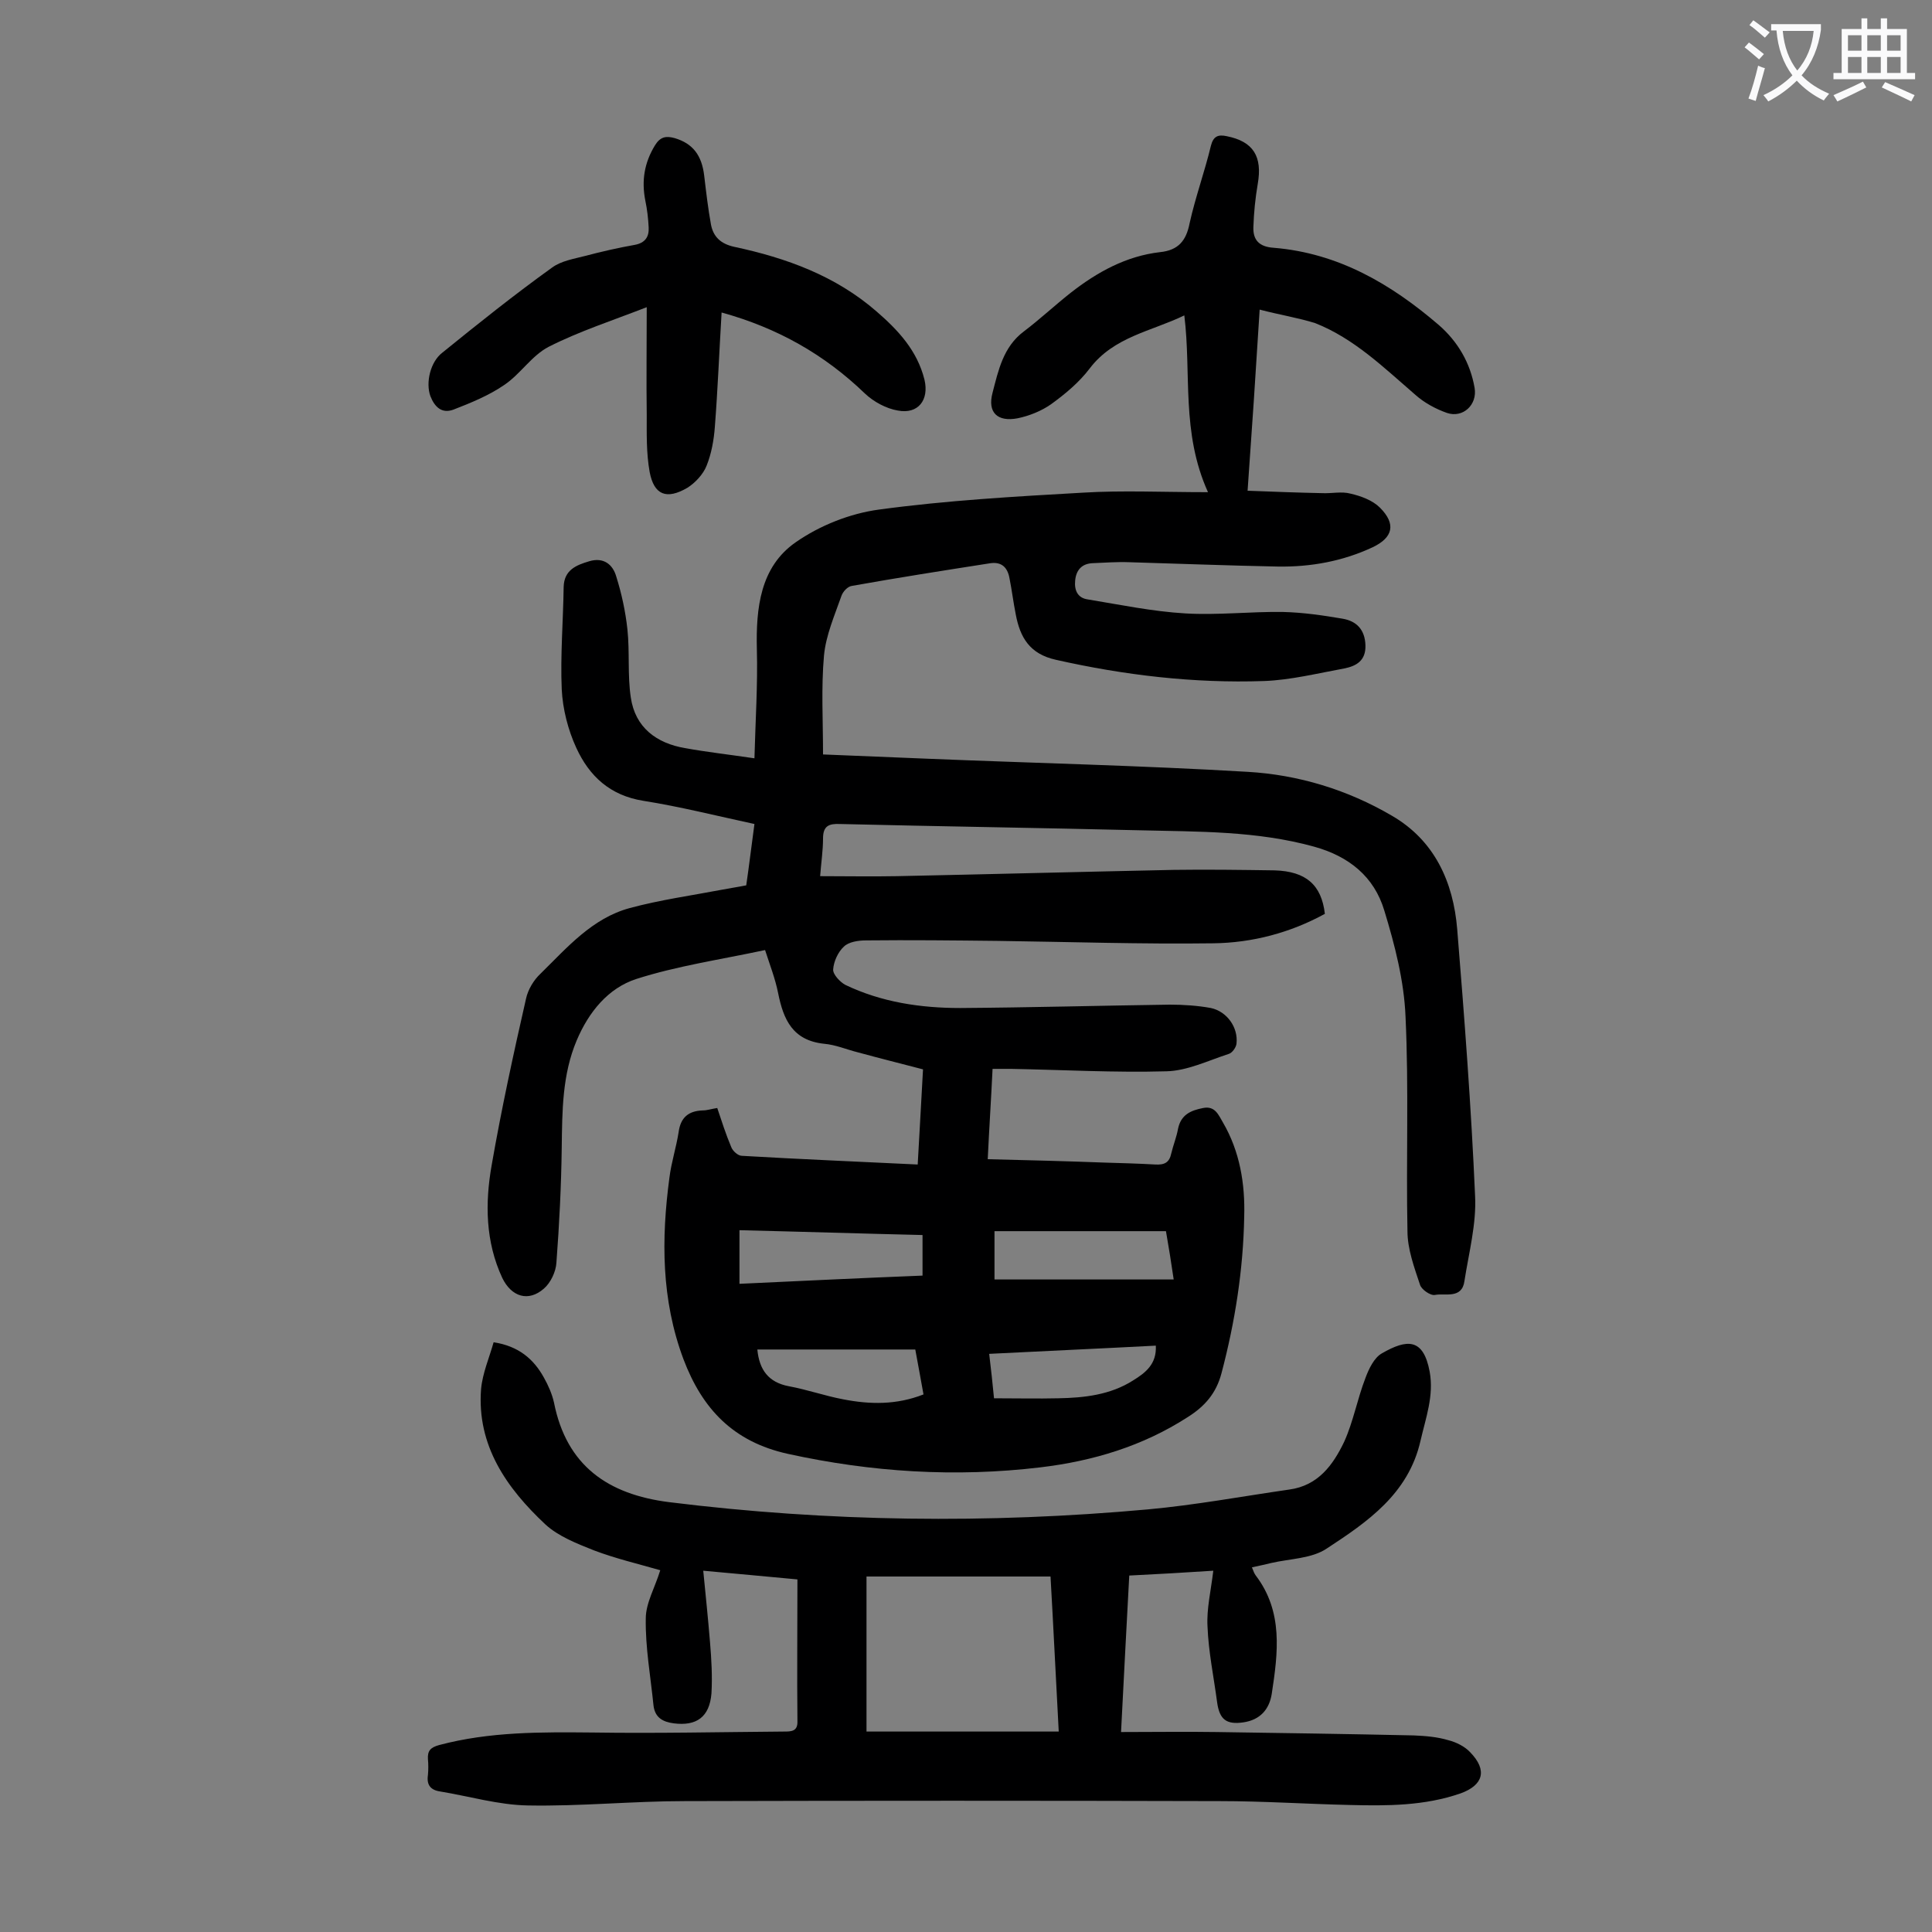 <svg enable-background="new 0 0 400 400" viewBox="0 0 400 400" xmlns="http://www.w3.org/2000/svg"><rect x="0" y="0" width="400" height="400" fill="#808080" stroke="none"/><g fill="#000001"><path d="m260.8 64.1c-.8 12.9-1.6 24.9-2.5 37.5 5.3.2 10.4.4 15.4.5 2 .1 4.1-.4 5.9.1 2.2.5 4.6 1.4 6.1 2.9 3.4 3.4 2.7 6.2-1.5 8.2-6.2 2.9-12.8 4.1-19.6 4-10.3-.2-20.5-.6-30.8-.9-2.5-.1-5.1.1-7.6.2-2.2.1-3.4 1.4-3.6 3.6-.2 2 .5 3.6 2.6 3.9 6.7 1.1 13.4 2.5 20.2 2.9 6.7.4 13.5-.4 20.2-.3 4.2.1 8.3.7 12.4 1.4 2.9.5 4.6 2.3 4.7 5.5s-1.9 4.3-4.4 4.8c-5.5 1-11.1 2.4-16.6 2.6-14.5.5-28.9-1.2-43.1-4.4-5.4-1.2-7.4-4.6-8.3-9.4-.5-2.5-.8-5-1.3-7.5-.4-2.2-1.6-3.4-3.9-3.1-9.6 1.5-19.2 3-28.7 4.7-.9.1-1.9 1.2-2.2 2.1-1.4 4-3.2 8.1-3.6 12.3-.6 6.7-.2 13.4-.2 20.5 7.1.3 14.5.6 22 .9 22 .9 44 1.4 65.9 2.7 10.5.6 20.7 3.7 29.9 9.1 8.8 5.1 12.7 13.7 13.5 23.5 1.5 18.4 2.9 36.8 3.7 55.2.3 5.8-1.3 11.8-2.2 17.6-.5 3.8-4 2.5-6.1 2.9-.9.2-2.8-1.1-3.1-2.1-1.2-3.6-2.6-7.4-2.6-11.1-.3-14.8.3-29.6-.4-44.4-.3-7.4-2.2-14.8-4.4-22-2.1-7-7.3-11.2-14.5-13.2-11.9-3.3-24-3.1-36.2-3.4-20.7-.5-41.3-.8-62-1.3-2.3-.1-3.5.4-3.5 3 0 2.5-.4 5.1-.6 7.8 5.4 0 10.7.1 15.9 0 19.1-.4 38.2-.9 57.3-1.3 7-.1 13.9 0 20.9.1 6.5.2 9.7 3 10.4 9-7.1 3.9-15 6-23.1 6.1-14.9.2-29.8-.3-44.7-.5-9.1-.1-18.1-.2-27.2-.1-1.6 0-3.6.3-4.6 1.3-1.2 1.1-2.1 3.1-2.2 4.7-.1 1 1.4 2.6 2.5 3.2 7.5 3.6 15.6 4.8 23.8 4.8 14.5-.1 29-.5 43.4-.7 2.8 0 5.8.2 8.5.7 3.3.7 5.7 4 5.3 7.4-.1.8-.9 1.9-1.6 2.1-4.3 1.4-8.6 3.5-12.9 3.6-10.7.3-21.4-.3-32.1-.5-1.2 0-2.4 0-3.9 0-.3 6.3-.7 12.3-1 18.7 8.3.2 16.2.4 24.1.7 3.5.1 7.1.2 10.6.4 1.9.1 2.9-.4 3.3-2.3.4-1.7 1.1-3.4 1.4-5.1.6-2.9 2.6-3.8 5.2-4.3 2.5-.5 3.2 1.5 4.1 3 3.5 6 4.6 12.7 4.4 19.5-.2 11-1.9 21.8-4.7 32.4-1.1 4.2-3.5 6.9-7 9.1-9.3 6-19.6 9.1-30.5 10.4-17.6 2.1-35 1-52.3-2.8-11.3-2.5-17.7-9.3-21.6-19.6-4.6-12.3-4.6-24.9-2.9-37.6.4-3.2 1.4-6.2 1.9-9.4.4-3 2-4.4 5-4.5.9 0 1.7-.3 3-.5.9 2.7 1.8 5.5 2.9 8.1.3.8 1.4 1.8 2.2 1.8 12 .7 24 1.2 36.4 1.8.4-6.6.7-12.9 1.1-19.7-4.6-1.2-9-2.3-13.4-3.5-2.4-.6-4.7-1.6-7.1-1.8-6.5-.7-8.4-5-9.5-10.5-.6-3-1.7-5.8-2.7-8.9-9.4 2-18.3 3.3-26.7 6-5.8 1.9-9.8 6.8-12.3 12.7-3 7.1-3 14.6-3.1 22.2-.1 7.9-.5 15.9-1.1 23.8-.1 1.9-1.2 4.2-2.6 5.4-3.2 2.8-6.7 1.7-8.6-2.2-3.5-7.5-3.6-15.5-2.2-23.4 2-11.5 4.5-23 7.1-34.4.4-1.9 1.6-3.9 3-5.2 5.5-5.4 10.7-11.5 18.5-13.6 6.3-1.7 12.8-2.6 19.1-3.8 1.5-.3 3-.5 5-.9.6-4.1 1.1-8.3 1.7-12.7-7.9-1.7-15.4-3.6-23-4.8-6.9-1.1-11.2-5.1-13.9-11-1.7-3.7-2.8-8-3-12.1-.3-7 .3-14.1.4-21.2.1-3.5 2.6-4.5 5.3-5.3 3-.9 4.9.7 5.6 3.2 1.1 3.5 1.9 7.2 2.3 10.9.5 4.7 0 9.5.7 14.1.9 6.2 5.3 9.5 11.3 10.5 4.4.8 8.9 1.3 14.3 2.1.2-7.7.7-15.2.5-22.6-.2-8.5.7-17 8-22.1 5-3.5 11.3-6 17.3-6.8 14-1.9 28.1-2.7 42.2-3.5 8.2-.5 16.5-.1 25.9-.1-5.6-12.4-3.4-24.5-4.9-36.6-6.8 3.3-14.6 4.4-19.6 11-2.2 2.9-5.1 5.3-8 7.4-2 1.4-4.5 2.4-6.9 2.9-4.2.8-6.3-1.2-5.2-5.3 1.2-4.6 2.2-9.5 6.5-12.7 3.3-2.5 6.4-5.4 9.7-8 5.5-4.3 11.5-7.6 18.5-8.4 3.8-.4 5.4-2.4 6.1-6 1.2-5.4 3.1-10.6 4.4-16 .5-2 1.5-2.4 3.3-2 5.5 1.1 7.4 4.2 6.4 9.9-.5 2.9-.8 5.9-.9 8.9-.1 2.7 1.2 4.1 4.2 4.3 13.4 1.1 24.3 7.5 34.2 16 3.9 3.4 6.5 7.8 7.4 13 .6 3.5-2.4 6.3-5.7 5.2-2.3-.8-4.7-2.1-6.5-3.7-6.5-5.6-12.7-11.7-20.8-14.9-3.5-1.1-7.3-1.7-11.5-2.8zm-19.4 190.8c-12 0-23.8 0-35.5 0v10h37.1c-.5-3.4-1-6.6-1.6-10zm-50.4.8c-12.7-.3-25.3-.7-37.9-1v11.1c12.8-.6 25.3-1.2 37.9-1.7 0-2.9 0-5.4 0-8.4zm-1.5 23.7c-11 0-21.9 0-32.7 0 .4 4.2 2.3 6.8 6.5 7.6 3.8.7 7.5 2 11.2 2.7 5.6 1.1 11.1 1.2 16.7-1-.6-3.2-1.1-6.2-1.7-9.3zm16.3 10.1c4.8 0 9 .1 13.3 0 5.4-.1 10.8-.7 15.5-3.7 2.6-1.6 4.9-3.4 4.7-7.2-11.4.6-22.7 1.1-34.5 1.7.4 3.2.7 6.2 1 9.2z"/><path d="m251.2 325.2c-6 .4-11.5.7-17.4 1-.6 10.7-1.1 21.1-1.7 32.4 6.9 0 13.3-.1 19.8 0 13.6.2 27.2.4 40.8.7 2.4.1 4.9.3 7.2 1 1.6.4 3.4 1.3 4.5 2.5 3.6 3.7 2.7 6.8-2 8.5-7.5 2.6-15.2 2.6-23 2.4-8.9-.2-17.9-.8-26.8-.8-36.9-.1-73.9-.1-110.8 0-10.8 0-21.6 1.1-32.5.9-6.1-.1-12.1-1.9-18.2-2.9-2-.3-2.8-1.4-2.5-3.4.1-1.1.1-2.2 0-3.3-.1-1.7.5-2.4 2.3-2.9 10.5-2.8 21.2-2.7 31.9-2.6 13.1.2 26.3-.1 39.5-.2 1.5 0 2.9 0 2.8-2.2-.1-9.6 0-19.2 0-29.3-6.5-.6-12.8-1.2-19.5-1.8.5 5.1 1 9.9 1.4 14.8.3 3.5.5 7.1.3 10.6-.4 4.9-3.1 6.8-7.8 6.2-2.3-.3-3.9-1.2-4.2-3.7-.6-6-1.7-12-1.6-18 0-3.2 1.9-6.4 3-10-4.5-1.3-9.2-2.4-13.7-4.1-3.5-1.4-7.4-2.9-10.1-5.4-8-7.5-14.2-16.3-13.3-28 .3-3.3 1.7-6.5 2.6-9.7 5.2.8 8.3 3.5 10.4 7.3.9 1.6 1.7 3.4 2.1 5.2 2.6 13.1 11.2 19 23.8 20.6 33 4.1 66.1 4.5 99.2 1.5 9.8-.9 19.5-2.7 29.2-4.1 6-.8 9.1-5.1 11.4-9.9 1.9-4.2 2.7-8.8 4.4-13.2.7-1.9 1.8-4.2 3.4-5.1 5.2-3 8.6-3.2 9.9 3.8.9 5-.8 9.5-1.9 14.3-2.5 11-11 16.8-19.4 22.3-3.1 2.1-7.6 2.1-11.5 3-1.3.3-2.5.6-4 .9.3.8.5 1.3.8 1.7 5.7 7.5 4.6 16 3.3 24.5-.5 3.2-2.4 5.4-5.9 5.9s-4.9-.6-5.4-4.1c-.7-5.3-1.8-10.5-2-15.8-.2-3.6.7-7.3 1.2-11.5zm-32 33.3c-.6-11.1-1.1-21.6-1.7-32.1-12.9 0-25.4 0-38.1 0v32.1z"/><path d="m149.4 64.7c-.5 8.3-.8 16-1.4 23.7-.2 2.7-.7 5.5-1.7 8-.7 1.8-2.4 3.6-4 4.6-4.3 2.5-6.9 1.5-7.8-3.3-.7-3.9-.6-7.9-.6-11.8-.1-7.2 0-14.5 0-22.3-7.2 2.8-14 5-20.3 8.2-3.5 1.8-5.9 5.7-9.2 7.9-3.2 2.2-6.9 3.7-10.5 5.1-2.4.9-3.9-.5-4.8-2.8-1-2.8 0-7.1 2.5-9 7.4-6 14.9-12 22.7-17.6 1.9-1.4 4.5-1.8 6.8-2.4 3.4-.9 6.9-1.7 10.3-2.3 2.2-.4 3-1.7 2.9-3.6s-.3-3.7-.7-5.6c-.8-4.1-.2-7.8 2-11.4 1.1-1.8 2.3-2 4.1-1.5 3.7 1.1 5.6 3.5 6.1 7.8.4 3.4.8 6.8 1.4 10.1.5 2.6 2.1 4 4.8 4.6 10.8 2.3 21 6 29.5 13.4 4.5 3.9 8.4 8.1 9.9 14.1 1 4.2-1.3 7.2-5.5 6.4-2.4-.4-5-1.8-6.8-3.5-8.4-8.1-18.1-13.6-29.7-16.8z"/></g><path d="m362.1 8.8c1.1.8 2.1 1.6 3.1 2.4l-1 1.1c-1.3-1.1-2.3-2-3-2.5zm1.9 4.8c.5.2.9.4 1.4.5-.6 2.3-1.3 4.5-1.9 6.8l-1.5-.5c.8-2.1 1.4-4.3 2-6.8zm-1-9.4c1.3.9 2.4 1.8 3.4 2.5l-1 1.1c-1.4-1.2-2.4-2.1-3.2-2.6zm3.7 2.2v-1.4h10.3v1.2c-.5 3.6-1.8 6.8-4 9.4 1.5 1.6 3.4 2.8 5.7 3.8-.3.4-.7.8-1.1 1.4-2.3-1.1-4.1-2.5-5.6-4.1-1.6 1.6-3.6 3.1-5.9 4.3-.3-.5-.7-.9-1-1.3 2.4-1.1 4.4-2.5 6-4.1-1.9-2.5-3-5.6-3.3-9.3h-1.1zm8.8 0h-6.4c.3 3.3 1.3 6 3 8.2 2-2.3 3.1-5.1 3.4-8.2z" fill="#fafafb"/><path d="m385.3 3.8h1.3v2.2h2.8v-2.2h1.3v2.2h4.1v9.1h1.7v1.3h-16.9v-1.3h1.7v-9.1h4.1v-2.2zm.4 13.1.7 1.2c-1.8.9-3.8 1.9-6 2.9-.2-.4-.5-.8-.8-1.3 2.3-1 4.3-1.9 6.1-2.8zm-3.1-6.4h2.8v-3.2h-2.8zm0 4.6h2.8v-3.3h-2.8zm4-4.6h2.8v-3.2h-2.8zm0 4.6h2.8v-3.3h-2.8zm3.7 1.9c2.1.9 4.1 1.8 6.1 2.7l-.7 1.3c-2.2-1.1-4.2-2-6.1-2.9zm3.2-9.7h-2.8v3.2h2.8zm-2.8 7.8h2.8v-3.3h-2.8z" fill="#fafafb"/></svg>